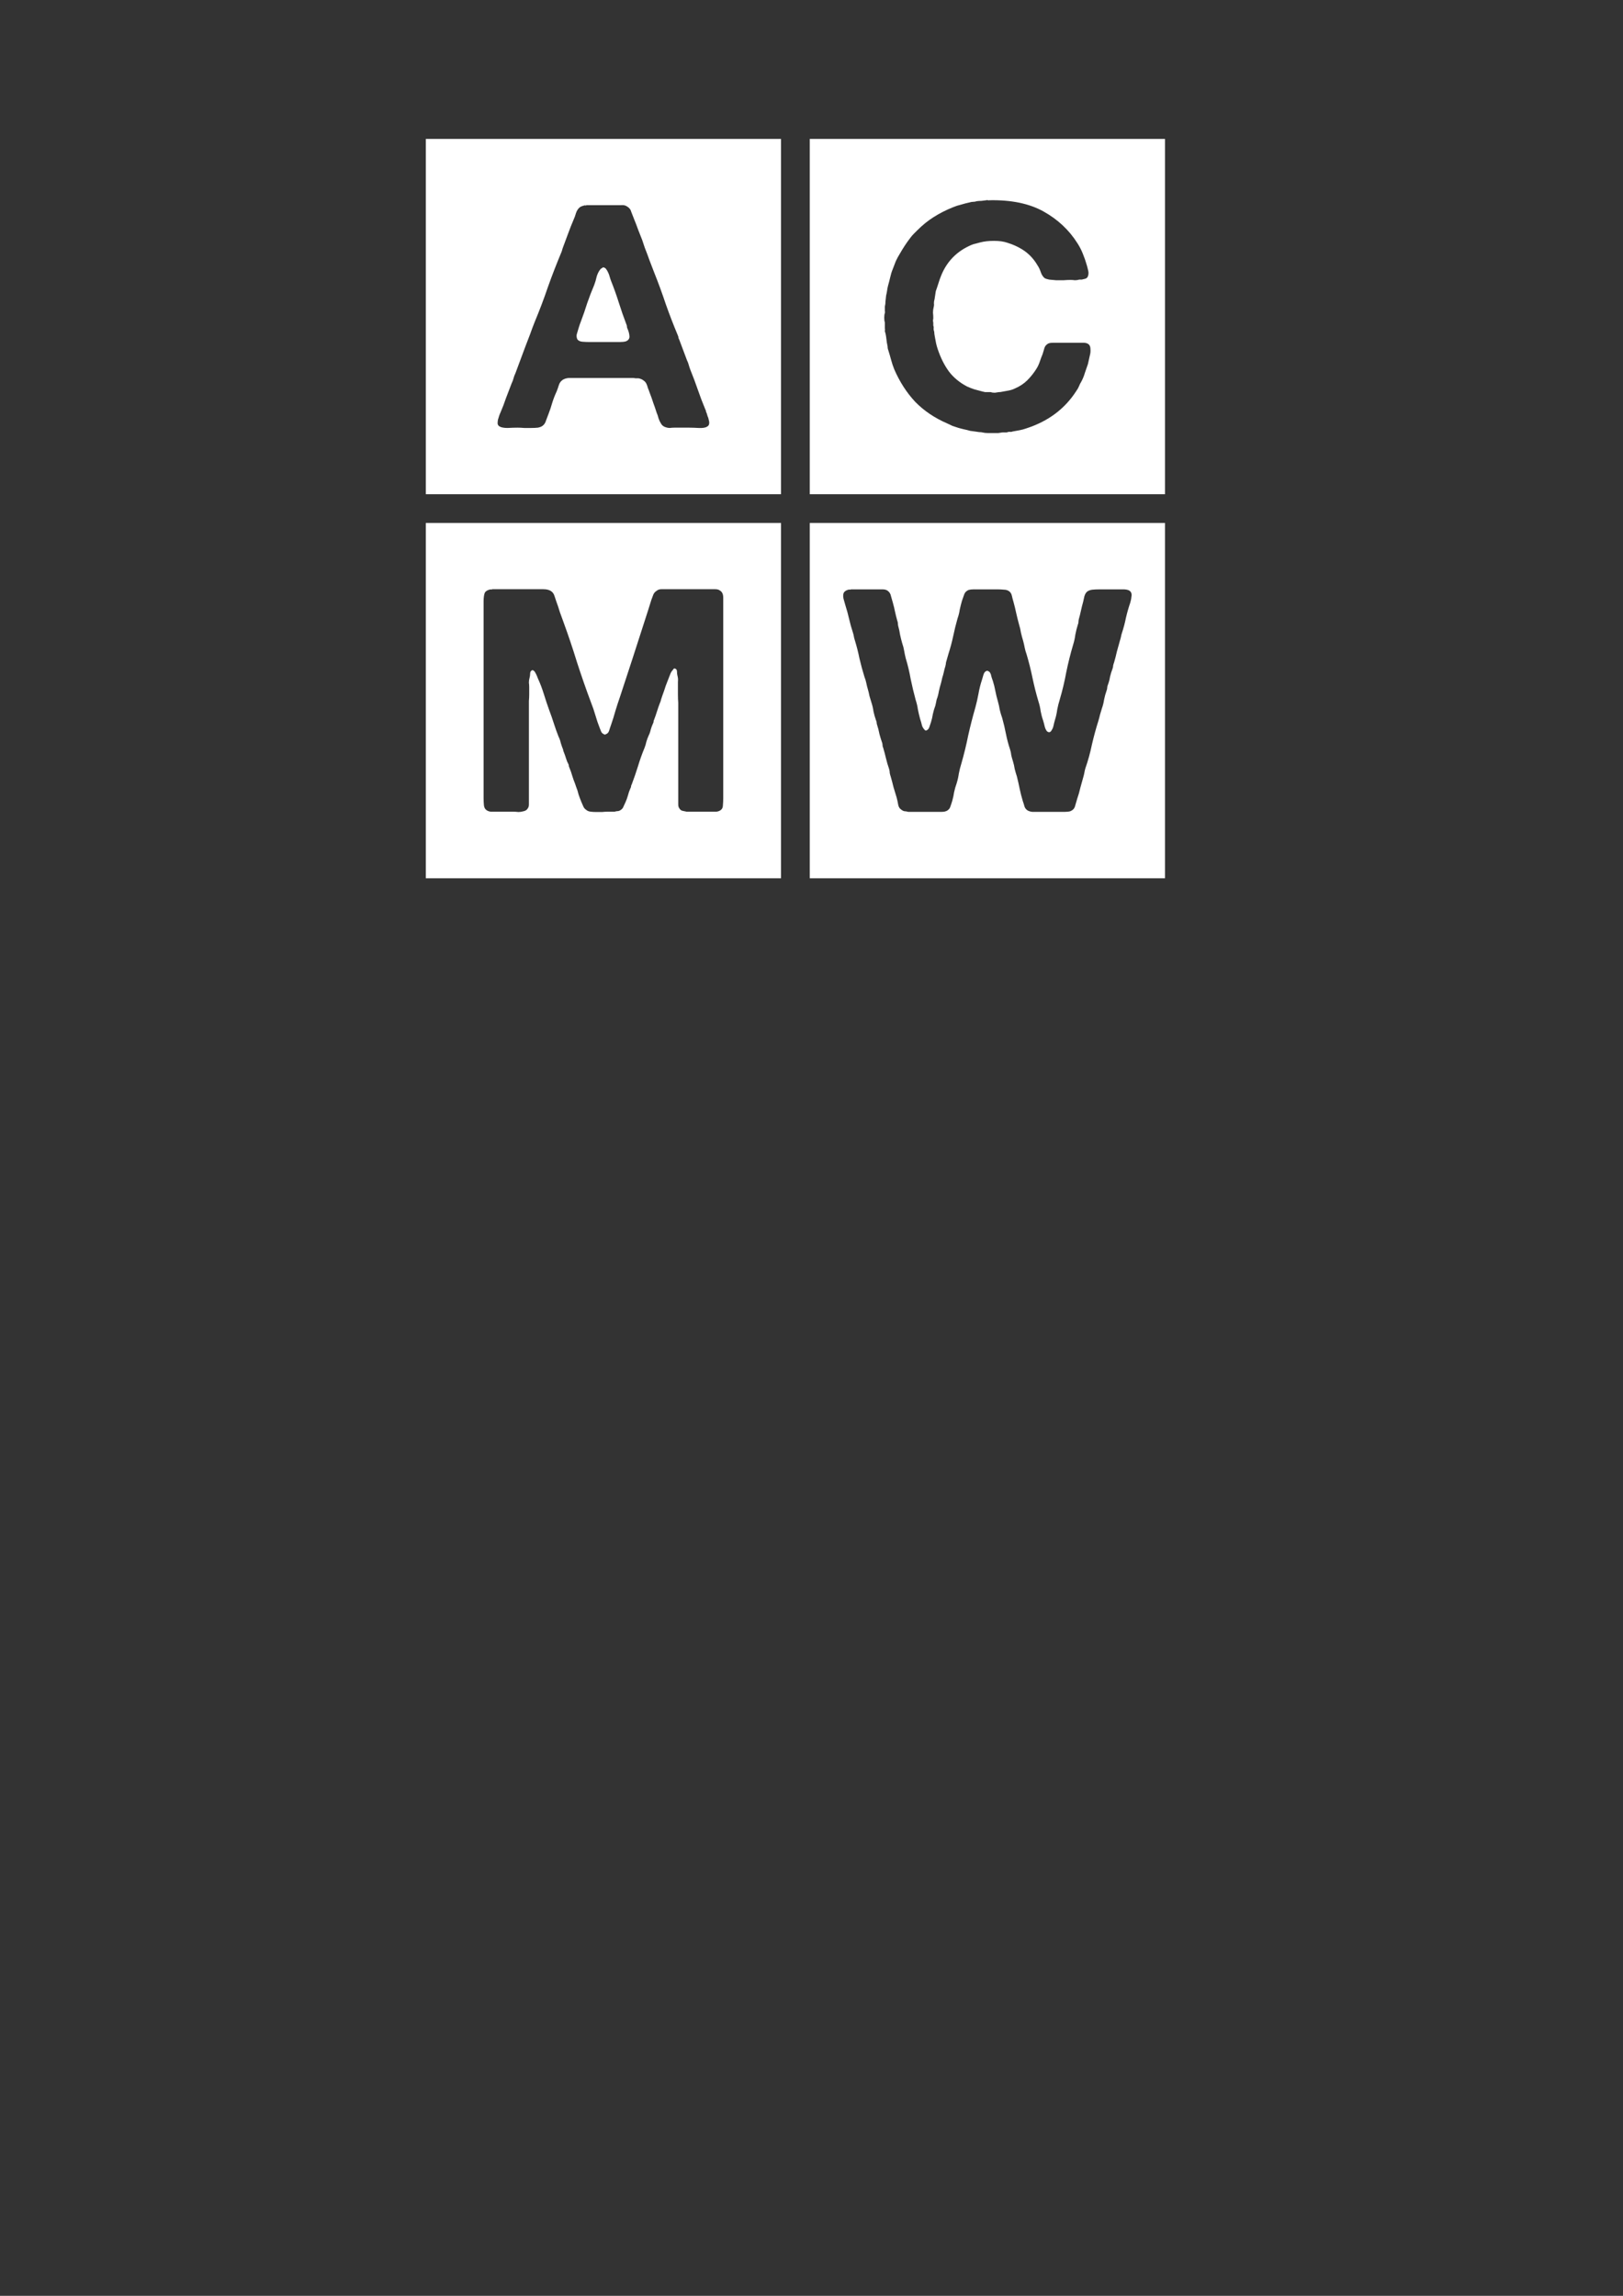 <?xml version="1.0" encoding="UTF-8" standalone="no"?>
<!-- Created with Inkscape (http://www.inkscape.org/) -->

<svg
   xmlns:dc="http://purl.org/dc/elements/1.1/"
   xmlns:cc="http://creativecommons.org/ns#"
   xmlns:rdf="http://www.w3.org/1999/02/22-rdf-syntax-ns#"
   xmlns:svg="http://www.w3.org/2000/svg"
   xmlns="http://www.w3.org/2000/svg"
   xmlns:sodipodi="http://sodipodi.sourceforge.net/DTD/sodipodi-0.dtd"
   xmlns:inkscape="http://www.inkscape.org/namespaces/inkscape"
   width="210mm"
   height="297mm"
   viewBox="0 0 744.094 1052.362"
   id="svg6758"
   version="1.1"
   inkscape:version="0.91 r13725"
   sodipodi:docname="Logo_Trans_White.svg">
  <rect x="0" y="0" width="744.094" height="1052.362" fill="#333333" stroke="none"/>
  <defs
     id="defs6760" />
  <sodipodi:namedview
     id="base"
     pagecolor="#ffffff"
     bordercolor="#666666"
     borderopacity="1.0"
     inkscape:pageopacity="0.0"
     inkscape:pageshadow="2"
     inkscape:zoom="0.98994949"
     inkscape:cx="366.9666"
     inkscape:cy="752.61844"
     inkscape:document-units="px"
     inkscape:current-layer="g8502"
     showgrid="false"
     inkscape:window-width="1920"
     inkscape:window-height="1057"
     inkscape:window-x="-8"
     inkscape:window-y="-8"
     inkscape:window-maximized="1" />
  <g
     inkscape:label="Layer 1"
     inkscape:groupmode="layer"
     id="layer1">
    <g
       id="g8502"
       inkscape:export-xdpi="500"
       inkscape:export-ydpi="500"
       transform="translate(-192.939,34.345)">
      <g
         id="g4179"
         inkscape:export-xdpi="500"
         inkscape:export-ydpi="500">
        <path
           id="rect7330-6-3-2"
           transform="translate(192.939,-34.345)"
           d="M 371.256 63.682 L 371.256 226.539 L 534.111 226.539 L 534.111 63.682 L 371.256 63.682 z M 452.559 91.719 C 452.678 91.719 452.81 91.741 452.953 91.789 C 453.24 91.885 453.477 91.885 453.668 91.789 C 463.695 91.598 471.956 93.319 478.449 96.947 C 484.943 100.576 490.098 105.398 493.918 111.414 C 494.968 113.037 495.828 114.707 496.496 116.426 C 497.165 118.049 497.786 119.864 498.359 121.869 C 498.55 122.538 498.741 123.303 498.932 124.162 C 499.123 125.022 499.076 125.832 498.789 126.596 C 498.598 127.169 498.216 127.551 497.643 127.742 C 497.165 127.838 496.592 127.981 495.924 128.172 L 494.777 128.172 C 494.204 128.363 493.535 128.459 492.771 128.459 C 492.103 128.363 491.436 128.314 490.768 128.314 C 489.908 128.314 488.857 128.363 487.615 128.459 L 484.178 128.459 C 483.032 128.363 481.982 128.267 481.027 128.172 C 480.072 127.981 479.356 127.742 478.879 127.455 C 478.115 126.787 477.542 125.88 477.16 124.734 C 476.778 123.588 476.3 122.586 475.727 121.727 C 473.912 118.575 471.525 116.092 468.564 114.277 C 466.559 113.036 464.315 112.033 461.832 111.27 C 460.209 110.697 458.157 110.41 455.674 110.41 C 453.287 110.41 451.185 110.65 449.371 111.127 C 448.607 111.318 447.891 111.508 447.223 111.699 C 446.65 111.795 446.03 111.987 445.361 112.273 C 438.868 115.043 434.283 119.626 431.609 126.023 C 431.132 127.169 430.702 128.362 430.32 129.604 C 429.938 130.845 429.509 132.136 429.031 133.473 C 428.936 134.141 428.84 134.761 428.744 135.334 C 428.649 135.907 428.554 136.527 428.459 137.195 C 428.268 137.768 428.172 138.39 428.172 139.059 C 428.267 139.632 428.22 140.251 428.029 140.92 C 427.838 141.684 427.742 142.496 427.742 143.355 C 427.838 144.119 427.885 144.883 427.885 145.646 C 427.885 146.028 427.838 146.411 427.742 146.793 C 427.742 147.175 427.789 147.557 427.885 147.939 L 427.885 149.229 C 428.076 149.706 428.125 150.183 428.029 150.66 C 428.029 151.138 428.123 151.614 428.314 152.092 C 428.314 152.665 428.411 153.43 428.602 154.385 C 428.793 155.435 428.983 156.438 429.174 157.393 C 429.365 158.252 429.604 159.111 429.891 159.971 C 431.228 163.981 432.946 167.418 435.047 170.283 C 437.148 173.052 439.918 175.346 443.355 177.16 C 444.406 177.638 445.504 178.067 446.65 178.449 C 447.796 178.736 449.036 179.069 450.373 179.451 C 450.851 179.547 451.28 179.643 451.662 179.738 L 453.096 179.738 L 454.242 179.738 C 454.72 179.929 455.34 180.023 456.104 180.023 C 456.867 179.928 457.487 179.834 457.965 179.738 C 458.538 179.738 458.967 179.689 459.254 179.594 C 460.4 179.403 461.451 179.212 462.406 179.021 C 463.457 178.831 464.459 178.497 465.414 178.02 C 467.61 177.065 469.472 175.823 471 174.295 C 472.623 172.672 474.055 170.857 475.297 168.852 C 475.87 167.897 476.349 166.847 476.73 165.701 C 477.112 164.555 477.542 163.408 478.02 162.262 C 478.306 161.211 478.592 160.258 478.879 159.398 C 479.165 158.539 479.785 157.87 480.74 157.393 C 481.313 157.202 482.029 157.105 482.889 157.105 L 485.324 157.105 L 494.061 157.105 L 496.641 157.105 C 497.596 157.105 498.359 157.298 498.932 157.68 C 499.6 158.157 499.934 158.92 499.934 159.971 C 500.029 161.021 499.935 162.024 499.648 162.979 L 498.789 166.846 C 498.312 168.278 497.833 169.663 497.355 171 C 496.974 172.337 496.448 173.626 495.779 174.867 C 495.302 175.631 494.921 176.396 494.635 177.16 C 494.348 177.829 493.966 178.496 493.488 179.164 C 488.236 187.376 480.597 193.107 470.57 196.354 C 469.52 196.735 468.47 197.022 467.42 197.213 L 464.268 197.785 C 463.79 197.976 463.313 198.025 462.836 197.93 C 462.454 197.93 462.024 198.024 461.547 198.215 L 459.541 198.215 C 458.968 198.31 458.348 198.406 457.68 198.502 L 455.387 198.502 L 452.809 198.502 C 451.949 198.502 451.137 198.406 450.373 198.215 C 450.087 198.119 449.61 198.072 448.941 198.072 L 446.936 197.785 C 446.267 197.69 445.551 197.594 444.787 197.498 C 443.832 197.212 442.879 196.974 441.924 196.783 C 441.064 196.592 440.156 196.353 439.201 196.066 L 436.623 195.207 C 435.764 194.825 434.951 194.443 434.188 194.061 C 428.458 191.578 423.589 188.284 419.578 184.178 C 415.663 179.976 412.463 175.011 409.98 169.281 C 409.408 167.849 408.931 166.417 408.549 164.984 C 408.167 163.552 407.737 162.071 407.26 160.543 C 407.069 160.066 406.973 159.685 406.973 159.398 C 406.973 159.016 406.926 158.634 406.83 158.252 C 406.639 157.393 406.496 156.486 406.4 155.531 C 406.305 154.576 406.162 153.668 405.971 152.809 C 405.78 152.331 405.684 151.949 405.684 151.662 C 405.779 151.28 405.779 150.9 405.684 150.518 L 405.684 147.795 C 405.493 147.317 405.396 146.601 405.396 145.646 C 405.396 144.692 405.493 143.976 405.684 143.498 C 405.779 143.212 405.779 142.925 405.684 142.639 L 405.684 141.779 L 405.684 140.49 C 405.875 139.726 405.971 138.914 405.971 138.055 L 406.256 135.477 C 406.447 134.713 406.59 133.997 406.686 133.328 C 406.781 132.564 406.926 131.801 407.117 131.037 C 407.499 129.7 407.833 128.411 408.119 127.17 C 408.406 125.833 408.788 124.591 409.266 123.445 L 410.697 119.721 C 411.27 118.479 411.89 117.334 412.559 116.283 C 414.086 113.609 415.662 111.222 417.285 109.121 C 417.763 108.453 418.288 107.833 418.861 107.26 L 420.58 105.541 C 422.967 103.154 425.451 101.149 428.029 99.525 C 430.703 97.807 433.711 96.278 437.053 94.941 C 438.199 94.464 439.393 94.081 440.635 93.795 C 441.876 93.413 443.165 93.079 444.502 92.793 C 445.075 92.602 445.648 92.506 446.221 92.506 C 446.794 92.506 447.317 92.41 447.795 92.219 C 448.559 92.123 449.275 92.076 449.943 92.076 L 452.236 91.789 C 452.332 91.741 452.439 91.719 452.559 91.719 z "
           style="fill:#ffffff;fill-opacity:1;stroke:none;stroke-width:2.5;stroke-linecap:round;stroke-linejoin:round;stroke-miterlimit:4;stroke-dasharray:none;stroke-dashoffset:0" />
        <path
           id="rect7330-6-2-2"
           transform="translate(192.939,-34.345)"
           d="M 195.219 63.682 L 195.219 226.539 L 358.074 226.539 L 358.074 63.682 L 195.219 63.682 z M 285.529 94.027 C 286.299 94.063 286.936 94.261 287.438 94.619 C 288.488 95.192 289.155 96.051 289.441 97.197 C 289.823 98.248 290.255 99.346 290.732 100.492 C 291.401 102.116 292.021 103.738 292.594 105.361 C 293.167 106.889 293.787 108.465 294.455 110.088 L 295.029 111.807 L 295.602 113.525 C 296.365 115.435 297.082 117.346 297.75 119.256 C 298.418 121.07 299.135 122.932 299.898 124.842 C 301.808 129.616 303.576 134.439 305.199 139.309 C 306.918 144.179 308.78 149.001 310.785 153.775 C 310.976 154.157 311.07 154.54 311.07 154.922 C 311.166 155.208 311.309 155.542 311.5 155.924 L 313.221 160.508 L 314.939 165.092 C 315.321 165.856 315.608 166.619 315.799 167.383 C 315.99 168.051 316.227 168.767 316.514 169.531 C 317.755 172.587 318.901 175.643 319.951 178.699 C 321.002 181.755 322.147 184.762 323.389 187.723 C 323.58 188.009 323.676 188.296 323.676 188.582 C 323.676 188.773 323.772 189.012 323.963 189.299 C 324.058 189.681 324.202 190.158 324.393 190.73 C 324.679 191.303 324.869 191.925 324.965 192.594 C 325.156 193.167 325.205 193.74 325.109 194.312 C 325.014 194.885 324.678 195.315 324.105 195.602 C 323.342 196.079 322.053 196.269 320.238 196.174 C 318.519 196.078 317.087 196.031 315.941 196.031 L 309.209 196.031 C 308.445 196.031 307.729 196.078 307.061 196.174 C 306.488 196.174 305.915 196.078 305.342 195.887 C 304.291 195.6 303.528 195.027 303.051 194.168 C 302.573 193.404 302.191 192.594 301.904 191.734 C 301.713 190.875 301.427 190.016 301.045 189.156 C 300.567 187.628 300.042 186.1 299.469 184.572 C 298.991 183.044 298.466 181.563 297.893 180.131 C 297.606 179.271 297.32 178.508 297.033 177.84 C 296.842 177.076 296.605 176.407 296.318 175.834 C 296.032 175.261 295.602 174.784 295.029 174.402 C 294.456 173.925 293.691 173.589 292.736 173.398 L 291.305 173.398 C 290.923 173.303 290.493 173.256 290.016 173.256 L 267.383 173.256 L 262.084 173.256 C 260.27 173.16 258.838 173.494 257.787 174.258 C 257.023 174.831 256.497 175.596 256.211 176.551 C 255.924 177.506 255.591 178.461 255.209 179.416 C 254.445 181.039 253.776 182.758 253.203 184.572 C 252.726 186.291 252.153 188.01 251.484 189.729 C 251.102 190.683 250.72 191.686 250.338 192.736 C 250.051 193.787 249.528 194.599 248.764 195.172 C 248.286 195.554 247.57 195.84 246.615 196.031 C 245.756 196.127 244.751 196.174 243.605 196.174 L 240.312 196.174 C 239.167 196.078 238.164 196.031 237.305 196.031 C 236.063 196.031 234.535 196.078 232.721 196.174 C 231.002 196.174 229.76 195.934 228.996 195.457 C 228.519 195.171 228.232 194.741 228.137 194.168 C 228.137 193.595 228.184 193.022 228.279 192.449 C 228.47 191.781 228.663 191.161 228.854 190.588 C 229.044 190.015 229.235 189.538 229.426 189.156 C 230.381 186.96 231.24 184.716 232.004 182.424 C 232.863 180.132 233.723 177.888 234.582 175.691 C 234.964 174.927 235.25 174.162 235.441 173.398 C 235.632 172.635 235.919 171.871 236.301 171.107 C 237.065 169.102 237.83 167.05 238.594 164.949 C 239.358 162.848 240.121 160.794 240.885 158.789 C 241.649 156.879 242.365 155.017 243.033 153.203 C 243.702 151.293 244.418 149.382 245.182 147.473 C 247.378 142.221 249.383 136.922 251.197 131.574 C 253.107 126.227 255.161 120.926 257.357 115.674 C 257.548 115.196 257.692 114.767 257.787 114.385 C 257.883 114.003 258.026 113.573 258.217 113.096 C 258.981 111.09 259.744 109.038 260.508 106.938 C 261.272 104.837 262.084 102.783 262.943 100.777 C 263.421 99.727 263.803 98.677 264.09 97.627 C 264.472 96.481 265.092 95.573 265.951 94.904 C 266.429 94.618 267.051 94.38 267.814 94.189 C 268.005 94.094 268.196 94.094 268.387 94.189 C 268.578 94.189 268.768 94.14 268.959 94.045 L 281.564 94.045 L 284.715 94.045 C 285.001 94.021 285.273 94.015 285.529 94.027 z M 276.408 122.551 C 276.217 122.742 276.025 122.885 275.834 122.98 C 275.643 123.076 275.453 123.219 275.262 123.41 C 274.498 124.365 273.925 125.511 273.543 126.848 C 273.257 128.185 272.874 129.473 272.396 130.715 C 271.251 133.389 270.201 136.11 269.246 138.879 C 268.387 141.648 267.431 144.418 266.381 147.188 C 265.999 148.142 265.665 149.096 265.379 150.051 C 265.092 150.91 264.806 151.866 264.52 152.916 C 264.233 153.68 264.28 154.539 264.662 155.494 C 265.14 156.163 265.903 156.545 266.953 156.641 C 268.099 156.736 269.247 156.783 270.393 156.783 L 281.277 156.783 L 284.143 156.783 C 285.193 156.783 286.099 156.689 286.863 156.498 C 288.105 156.021 288.678 155.208 288.582 154.062 C 288.487 152.917 288.2 151.818 287.723 150.768 C 287.532 150.386 287.438 150.052 287.438 149.766 C 287.438 149.384 287.341 149.001 287.15 148.619 C 285.909 145.372 284.763 142.079 283.713 138.736 C 282.662 135.394 281.47 132.051 280.133 128.709 C 279.942 128.232 279.75 127.659 279.559 126.99 C 279.368 126.226 279.128 125.557 278.842 124.984 C 278.555 124.316 278.222 123.743 277.84 123.266 C 277.458 122.788 276.981 122.551 276.408 122.551 z "
           style="fill:#ffffff;fill-opacity:1;stroke:none;stroke-width:2.5;stroke-linecap:round;stroke-linejoin:round;stroke-miterlimit:4;stroke-dasharray:none;stroke-dashoffset:0" />
        <path
           id="rect7330-6-6-7"
           transform="translate(192.939,-34.345)"
           d="M 195.219 239.719 L 195.219 402.576 L 358.074 402.576 L 358.074 239.719 L 195.219 239.719 z M 225.725 270.082 L 244.49 270.082 L 249.072 270.082 C 250.696 270.082 251.937 270.418 252.797 271.086 C 253.465 271.563 253.944 272.279 254.23 273.234 L 255.09 275.812 C 255.663 277.34 256.187 278.916 256.664 280.539 C 257.237 282.067 257.81 283.642 258.383 285.266 C 260.579 291.282 262.633 297.393 264.543 303.6 C 266.548 309.807 268.696 315.967 270.988 322.078 C 271.752 323.988 272.421 325.946 272.994 327.951 C 273.567 329.956 274.236 331.914 275 333.824 L 275.572 335.256 C 275.763 335.733 276.097 336.116 276.574 336.402 L 277.148 336.688 C 277.339 336.783 277.53 336.736 277.721 336.545 C 278.485 336.354 279.01 335.781 279.297 334.826 C 279.583 333.871 279.87 333.012 280.156 332.248 C 280.92 330.052 281.587 327.904 282.16 325.803 C 282.829 323.606 283.547 321.409 284.311 319.213 L 290.039 301.738 L 295.77 283.977 C 296.247 282.449 296.724 280.969 297.201 279.537 L 298.633 274.953 L 299.492 272.662 C 299.779 271.898 300.304 271.276 301.068 270.799 C 301.641 270.321 302.357 270.082 303.217 270.082 L 306.082 270.082 L 315.393 270.082 L 325.275 270.082 L 327.854 270.082 C 328.808 270.082 329.524 270.274 330.002 270.656 C 331.052 271.229 331.578 272.328 331.578 273.951 L 331.578 278.678 L 331.578 300.162 L 331.578 353.447 L 331.578 365.908 C 331.578 366.959 331.531 368.01 331.436 369.061 C 331.436 370.015 331.149 370.732 330.576 371.209 C 330.003 371.686 329.287 371.973 328.428 372.068 L 325.562 372.068 L 318.688 372.068 L 314.818 372.068 C 314.054 371.877 313.387 371.734 312.814 371.639 C 312.337 371.543 311.907 371.208 311.525 370.635 C 311.143 370.157 310.951 369.537 310.951 368.773 L 310.951 366.338 L 310.951 359.033 L 310.951 322.221 C 310.856 320.884 310.809 319.644 310.809 318.498 L 310.809 314.773 L 310.809 312.48 C 310.904 311.621 310.857 310.811 310.666 310.047 C 310.475 309.378 310.379 308.662 310.379 307.898 C 310.379 307.135 310.092 306.656 309.52 306.465 C 309.233 306.369 308.994 306.418 308.803 306.609 C 308.707 306.8 308.613 306.944 308.518 307.039 C 308.136 307.421 307.8 307.898 307.514 308.471 L 306.941 309.902 C 306.368 311.335 305.796 312.816 305.223 314.344 C 304.745 315.872 304.219 317.4 303.646 318.928 L 303.074 320.646 C 302.979 321.219 302.786 321.792 302.5 322.365 C 302.023 323.607 301.593 324.846 301.211 326.088 C 300.829 327.329 300.399 328.571 299.922 329.812 C 299.731 330.099 299.637 330.434 299.637 330.816 C 299.637 331.103 299.541 331.389 299.35 331.676 C 298.968 332.535 298.634 333.442 298.348 334.396 C 298.157 335.351 297.821 336.307 297.344 337.262 C 296.962 338.121 296.628 339.028 296.342 339.982 C 296.151 340.937 295.864 341.893 295.482 342.848 C 294.337 345.617 293.334 348.434 292.475 351.299 C 291.615 354.068 290.66 356.836 289.609 359.605 C 289.418 359.892 289.322 360.178 289.322 360.465 C 289.322 360.751 289.228 361.04 289.037 361.326 C 288.56 362.377 288.177 363.473 287.891 364.619 C 287.604 365.67 287.222 366.721 286.744 367.771 C 286.458 368.44 286.171 369.06 285.885 369.633 C 285.694 370.206 285.36 370.682 284.883 371.064 C 284.405 371.446 283.929 371.686 283.451 371.781 C 282.974 371.781 282.399 371.877 281.73 372.068 L 278.438 372.068 C 277.769 372.068 276.957 372.115 276.002 372.211 L 273.281 372.211 C 272.422 372.211 271.61 372.164 270.846 372.068 C 270.082 371.973 269.509 371.781 269.127 371.494 C 268.363 371.017 267.837 370.493 267.551 369.92 C 267.264 369.251 266.931 368.486 266.549 367.627 C 266.071 366.481 265.642 365.335 265.26 364.189 C 264.973 362.948 264.591 361.755 264.113 360.609 L 263.684 359.32 C 263.206 358.174 262.776 356.98 262.395 355.738 C 262.013 354.401 261.583 353.162 261.105 352.016 C 261.01 351.729 260.914 351.49 260.818 351.299 C 260.818 351.012 260.771 350.726 260.676 350.439 C 260.198 349.58 259.816 348.672 259.529 347.717 C 259.243 346.762 258.909 345.808 258.527 344.854 C 258.432 344.663 258.336 344.423 258.24 344.137 C 258.24 343.85 258.193 343.611 258.098 343.42 C 257.716 342.465 257.38 341.512 257.094 340.557 C 256.903 339.602 256.569 338.646 256.092 337.691 C 255.328 335.782 254.612 333.777 253.943 331.676 C 253.275 329.575 252.559 327.521 251.795 325.516 C 250.935 323.128 250.123 320.694 249.359 318.211 C 248.595 315.728 247.689 313.341 246.639 311.049 C 246.161 309.712 245.635 308.613 245.062 307.754 C 244.872 307.563 244.681 307.42 244.49 307.324 C 244.299 307.133 244.06 307.133 243.773 307.324 C 243.296 307.611 243.057 308.089 243.057 308.758 C 243.057 309.426 242.962 310.093 242.771 310.762 C 242.581 311.43 242.484 312.146 242.484 312.91 C 242.58 313.579 242.627 314.295 242.627 315.059 L 242.627 318.211 C 242.627 319.261 242.58 320.311 242.484 321.361 L 242.484 359.463 L 242.484 366.482 L 242.484 368.773 C 242.484 369.537 242.294 370.157 241.912 370.635 C 241.53 371.303 240.814 371.733 239.764 371.924 C 239.095 372.115 238.377 372.211 237.613 372.211 C 236.849 372.115 236.086 372.068 235.322 372.068 L 227.875 372.068 L 225.01 372.068 C 224.15 371.973 223.434 371.686 222.861 371.209 C 222.288 370.732 221.953 370.015 221.857 369.061 C 221.762 368.01 221.715 366.959 221.715 365.908 L 221.715 353.305 L 221.715 300.02 L 221.715 279.967 L 221.715 277.961 L 221.715 275.525 C 221.715 274.761 221.762 274.045 221.857 273.377 C 221.953 272.613 222.096 272.04 222.287 271.658 C 222.669 270.99 223.434 270.513 224.58 270.227 C 224.771 270.131 224.961 270.131 225.152 270.227 C 225.343 270.227 225.534 270.178 225.725 270.082 z "
           style="fill:#ffffff;fill-opacity:1;stroke:none;stroke-width:2.5;stroke-linecap:round;stroke-linejoin:round;stroke-miterlimit:4;stroke-dasharray:none;stroke-dashoffset:0" />
        <path
           id="rect7330-6-7"
           transform="translate(192.939,-34.345)"
           d="M 371.256 239.719 L 371.256 402.576 L 534.111 402.576 L 534.111 239.719 L 371.256 239.719 z M 390.162 270.154 L 401.479 270.154 L 404.631 270.154 C 405.681 270.154 406.491 270.394 407.064 270.871 C 407.828 271.444 408.307 272.256 408.498 273.307 C 408.785 274.262 409.071 275.264 409.357 276.314 C 409.739 277.651 410.073 279.034 410.359 280.467 C 410.646 281.804 410.979 283.142 411.361 284.479 C 411.552 284.956 411.648 285.386 411.648 285.768 C 411.648 286.054 411.696 286.437 411.791 286.914 C 412.173 288.251 412.459 289.587 412.65 290.924 C 412.937 292.261 413.272 293.599 413.654 294.936 C 414.036 295.986 414.323 297.083 414.514 298.229 C 414.705 299.374 414.942 300.52 415.229 301.666 C 416.183 304.817 416.949 308.017 417.521 311.264 C 418.19 314.51 418.953 317.71 419.812 320.861 C 420.29 322.294 420.625 323.726 420.816 325.158 C 421.103 326.591 421.436 328.023 421.818 329.455 C 422.2 330.601 422.487 331.603 422.678 332.463 C 422.869 333.227 423.345 333.99 424.109 334.754 C 424.3 334.754 424.396 334.803 424.396 334.898 C 424.492 334.898 424.635 334.849 424.826 334.754 C 425.399 334.563 425.829 334.039 426.115 333.18 L 426.832 331.031 C 427.214 329.79 427.5 328.548 427.691 327.307 C 427.978 325.97 428.36 324.681 428.838 323.439 C 428.933 322.962 429.028 322.532 429.123 322.15 L 429.41 320.717 C 429.888 319.475 430.221 318.236 430.412 316.994 C 430.699 315.657 431.034 314.366 431.416 313.125 L 431.701 311.98 C 431.797 311.599 431.893 311.169 431.988 310.691 C 432.275 309.832 432.514 308.973 432.705 308.113 C 432.896 307.158 433.133 306.25 433.42 305.391 C 433.611 304.627 433.707 304.054 433.707 303.672 L 434.279 301.666 L 434.854 299.662 C 435.713 296.988 436.429 294.314 437.002 291.641 C 437.575 288.871 438.244 286.15 439.008 283.477 C 439.485 282.14 439.819 280.802 440.01 279.465 C 440.296 278.128 440.63 276.792 441.012 275.455 C 441.394 274.405 441.729 273.449 442.016 272.59 C 442.302 271.635 442.969 270.919 444.02 270.441 C 444.688 270.25 445.453 270.154 446.312 270.154 L 448.891 270.154 L 457.342 270.154 C 458.392 270.154 459.346 270.201 460.205 270.297 C 461.16 270.297 461.972 270.536 462.641 271.014 C 463.309 271.491 463.739 272.207 463.93 273.162 C 464.121 274.022 464.36 274.93 464.646 275.885 C 465.124 277.604 465.554 279.369 465.936 281.184 C 466.318 282.902 466.747 284.621 467.225 286.34 C 467.607 287.581 467.893 288.823 468.084 290.064 C 468.37 291.306 468.704 292.548 469.086 293.789 C 469.372 294.839 469.612 295.889 469.803 296.939 C 469.994 297.894 470.28 298.897 470.662 299.947 C 471.713 303.48 472.621 307.11 473.385 310.834 C 474.149 314.463 475.055 318.043 476.105 321.576 C 476.583 323.009 476.916 324.49 477.107 326.018 C 477.394 327.545 477.776 328.978 478.254 330.314 C 478.54 331.269 478.78 332.176 478.971 333.035 C 479.162 333.799 479.495 334.515 479.973 335.184 C 480.068 335.279 480.307 335.422 480.689 335.613 L 481.262 335.613 C 481.357 335.518 481.453 335.471 481.549 335.471 L 481.834 335.184 C 482.407 334.42 482.789 333.609 482.98 332.75 C 483.171 331.795 483.411 330.84 483.697 329.885 C 484.175 328.357 484.508 326.829 484.699 325.301 C 484.986 323.773 485.368 322.245 485.846 320.717 C 487.087 316.515 488.09 312.315 488.854 308.113 C 489.713 303.912 490.763 299.709 492.004 295.508 C 492.481 293.98 492.817 292.452 493.008 290.924 C 493.294 289.396 493.677 287.868 494.154 286.34 C 494.345 285.862 494.439 285.482 494.439 285.195 C 494.439 284.813 494.488 284.384 494.584 283.906 C 494.966 282.569 495.299 281.231 495.586 279.895 C 495.872 278.558 496.206 277.222 496.588 275.885 C 496.779 275.121 496.971 274.262 497.162 273.307 C 497.449 272.352 497.878 271.634 498.451 271.156 C 499.12 270.679 499.93 270.392 500.885 270.297 C 501.84 270.201 502.938 270.154 504.18 270.154 L 512.344 270.154 L 515.066 270.154 C 516.021 270.154 516.834 270.298 517.502 270.584 C 518.457 271.061 518.886 271.874 518.791 273.02 C 518.696 274.165 518.503 275.215 518.217 276.17 C 517.453 278.366 516.784 280.707 516.211 283.189 C 515.733 285.577 515.114 287.915 514.35 290.207 C 514.159 290.78 514.015 291.353 513.92 291.926 C 513.824 292.403 513.681 292.929 513.49 293.502 C 513.013 295.125 512.536 296.844 512.059 298.658 C 511.677 300.377 511.247 302.049 510.77 303.672 C 510.579 304.149 510.435 304.626 510.34 305.104 C 510.34 305.581 510.244 306.06 510.053 306.537 C 509.575 307.779 509.193 309.02 508.906 310.262 C 508.715 311.503 508.382 312.743 507.904 313.984 C 507.713 314.462 507.617 314.891 507.617 315.273 C 507.617 315.655 507.523 316.087 507.332 316.564 C 506.855 317.901 506.472 319.284 506.186 320.717 C 505.995 322.054 505.661 323.392 505.184 324.729 L 504.322 327.594 C 504.131 328.453 503.894 329.36 503.607 330.314 C 502.462 333.943 501.459 337.62 500.6 341.344 C 499.836 345.068 498.833 348.697 497.592 352.23 C 497.401 352.899 497.258 353.519 497.162 354.092 C 497.067 354.665 496.923 355.285 496.732 355.953 C 496.255 357.576 495.776 359.295 495.299 361.109 C 494.917 362.828 494.44 364.5 493.867 366.123 C 493.485 367.364 493.15 368.51 492.863 369.561 C 492.577 370.611 491.861 371.376 490.715 371.854 C 490.046 372.045 489.236 372.139 488.281 372.139 L 485.559 372.139 L 476.248 372.139 L 473.24 372.139 C 472.285 372.043 471.473 371.757 470.805 371.279 C 470.232 370.802 469.851 370.229 469.66 369.561 C 469.469 368.797 469.23 368.033 468.943 367.27 C 468.37 365.36 467.894 363.498 467.512 361.684 C 467.13 359.774 466.7 357.863 466.223 355.953 C 465.841 354.807 465.505 353.662 465.219 352.516 C 465.028 351.274 464.741 350.032 464.359 348.791 C 464.073 347.932 463.836 347.072 463.645 346.213 C 463.549 345.258 463.357 344.352 463.07 343.492 C 462.306 341.2 461.686 338.86 461.209 336.473 C 460.732 333.99 460.159 331.555 459.49 329.168 C 459.013 327.831 458.63 326.542 458.344 325.301 C 458.153 324.059 457.866 322.77 457.484 321.434 C 457.007 319.81 456.624 318.235 456.338 316.707 C 456.051 315.179 455.671 313.651 455.193 312.123 C 454.907 311.359 454.668 310.643 454.477 309.975 C 454.381 309.306 454.142 308.686 453.76 308.113 C 453.569 307.922 453.282 307.73 452.9 307.539 C 452.614 307.444 452.424 307.444 452.328 307.539 C 451.66 307.73 451.183 308.303 450.896 309.258 C 450.61 310.213 450.371 311.025 450.18 311.693 C 449.511 313.699 448.985 315.8 448.604 317.996 C 448.222 320.097 447.745 322.198 447.172 324.299 C 445.93 328.596 444.832 332.892 443.877 337.189 C 443.018 341.487 441.968 345.785 440.727 350.082 C 440.249 351.61 439.867 353.136 439.58 354.664 C 439.389 356.096 439.056 357.578 438.578 359.105 C 438.101 360.442 437.718 361.778 437.432 363.115 C 437.241 364.452 436.954 365.79 436.572 367.127 C 436.286 368.082 435.999 368.941 435.713 369.705 C 435.522 370.469 435.043 371.089 434.279 371.566 C 433.611 371.948 432.801 372.139 431.846 372.139 L 428.838 372.139 L 416.375 372.139 C 415.707 371.948 415.134 371.854 414.656 371.854 C 414.179 371.758 413.702 371.519 413.225 371.137 C 412.461 370.659 411.982 369.896 411.791 368.846 C 411.6 367.7 411.363 366.601 411.076 365.551 C 410.599 364.023 410.12 362.448 409.643 360.824 C 409.261 359.201 408.831 357.576 408.354 355.953 C 408.163 355.38 408.019 354.856 407.924 354.379 C 407.924 353.806 407.83 353.184 407.639 352.516 C 407.066 350.892 406.587 349.27 406.205 347.646 C 405.823 346.023 405.393 344.399 404.916 342.775 C 404.725 342.393 404.631 342.06 404.631 341.773 C 404.631 341.391 404.582 341.009 404.486 340.627 C 404.009 339.29 403.579 337.905 403.197 336.473 C 402.911 334.945 402.528 333.466 402.051 332.033 C 401.955 331.747 401.908 331.46 401.908 331.174 C 401.908 330.887 401.812 330.554 401.621 330.172 C 401.144 328.835 400.763 327.497 400.477 326.16 C 400.286 324.728 399.95 323.296 399.473 321.863 L 398.613 318.998 C 398.422 317.948 398.185 316.945 397.898 315.99 C 397.612 315.035 397.373 314.08 397.182 313.125 C 396.991 312.17 396.704 311.217 396.322 310.262 C 395.463 307.492 394.7 304.675 394.031 301.811 C 393.458 298.946 392.74 296.129 391.881 293.359 C 391.69 292.786 391.547 292.214 391.451 291.641 C 391.356 291.068 391.212 290.495 391.021 289.922 C 390.353 287.917 389.78 285.863 389.303 283.762 C 388.825 281.661 388.252 279.56 387.584 277.459 L 386.725 274.451 C 386.438 273.114 386.534 272.112 387.012 271.443 C 387.489 270.87 388.158 270.488 389.018 270.297 C 389.209 270.201 389.399 270.201 389.59 270.297 C 389.781 270.297 389.971 270.25 390.162 270.154 z "
           style="fill:#ffffff;fill-opacity:1;stroke:none;stroke-width:2.5;stroke-linecap:round;stroke-linejoin:round;stroke-miterlimit:4;stroke-dasharray:none;stroke-dashoffset:0" />
        <rect
           style="fill:none;fill-opacity:1;stroke:none;stroke-width:1;stroke-linecap:round;stroke-linejoin:miter;stroke-miterlimit:4;stroke-dasharray:none;stroke-dashoffset:0"
           id="rect7412-98"
           width="337.894"
           height="337.894"
           x="388.657"
           y="29.836" />
      </g>
    </g>
  </g>
</svg>
